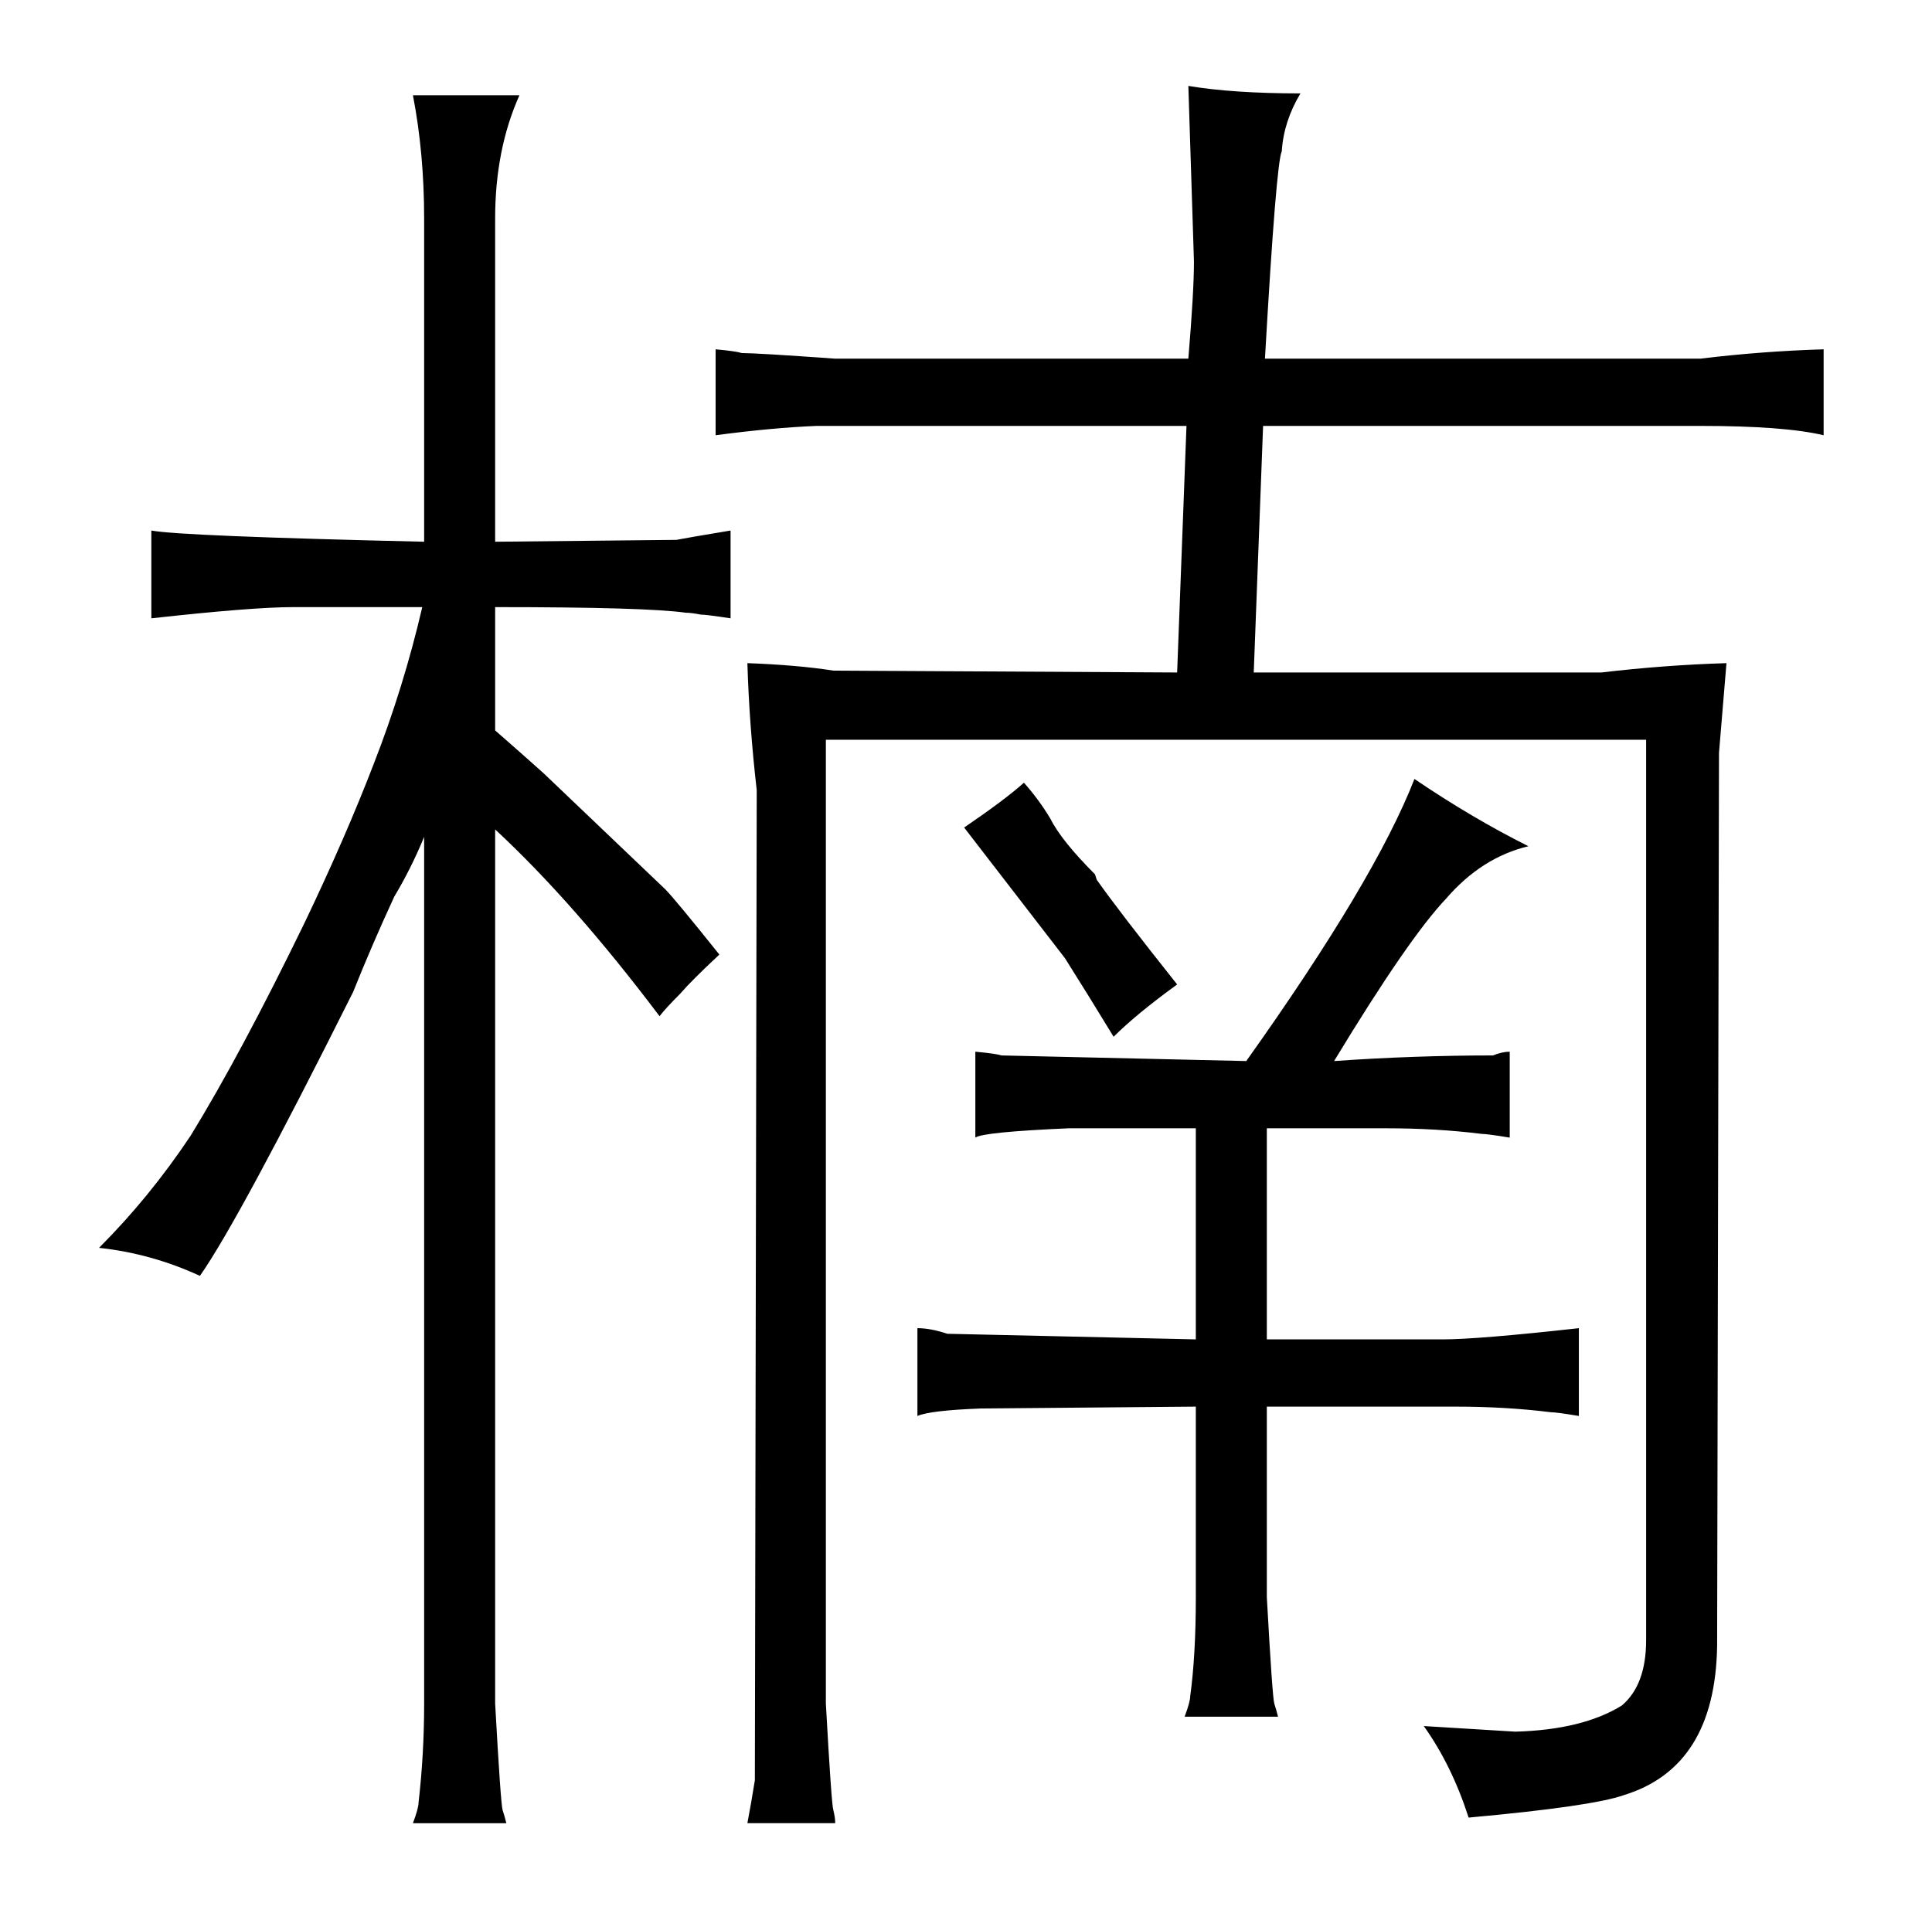 <?xml version="1.0" standalone="no"?>
<!DOCTYPE svg PUBLIC "-//W3C//DTD SVG 1.1//EN" "http://www.w3.org/Graphics/SVG/1.1/DTD/svg11.dtd" >
<svg xmlns="http://www.w3.org/2000/svg" xmlns:xlink="http://www.w3.org/1999/xlink" version="1.1" viewBox="-10 0 1034 1024">
  <g transform="matrix(1 0 0 -1 0 820)">
   <path fill="currentColor"
d="M437 628q-42 3 -50 3q-3 1 -14 2v-46q30 4 54 5h198l-5 -132l-184 1q-19 3 -46 4q1 -33 5 -68l-1 -530l-2 -12l-2 -11h47q0 3 -1 7q-1 3 -4 57v516h439v-482q0 -24 -13 -35q-21 -13 -57 -14l-49 3q15 -21 24 -49q66 6 83 12q49 15 50 80l1 478l4 48q-33 -1 -67 -5h-186
l5 132h234q45 0 66 -5v46q-33 -1 -66 -5h-233q6 105 9 111q1 16 10 31q-36 0 -60 4l3 -94q0 -16 -3 -52h-189zM630 103l-133 3q-9 3 -16 3v-47q7 3 34 4l115 1v-102q0 -31 -3 -53q0 -3 -3 -11h50q-1 4 -2 7t-4 57v102h101q27 0 51 -3q3 0 15 -2v47q-54 -6 -73 -6h-94v113h64
q27 0 51 -3q3 0 15 -2v46q-4 0 -9 -2q-42 0 -85 -3q40 66 60 87q19 22 44 28q-30 15 -61 36q-21 -54 -90 -151l-131 3q-3 1 -14 2v-46q4 3 50 5h68v-113zM577 349l-1 3q-18 18 -24 30q-6 10 -14 19q-10 -9 -32 -24l54 -70q12 -19 26 -42q12 12 34 28q-31 39 -43 56zM201 340
q9 15 16 32v-464q0 -27 -3 -53q0 -3 -3 -11h50q-1 4 -2 7t-4 57v468q42 -39 88 -100q3 4 11 12q6 7 21 21q-24 30 -29 35l-65 62q-10 9 -26 23v66q81 0 102 -3q3 0 8 -1q3 0 16 -2v47q-24 -4 -29 -5l-97 -1v173q0 37 13 66h-57q6 -31 6 -66v-173q-130 3 -146 6v-47
q54 6 76 6h69q-10 -43 -26 -84q-15 -39 -37 -85q-34 -70 -61 -114q-22 -33 -49 -60q28 -3 54 -15q21 30 82 152q10 25 22 51v0z" />
  </g>

</svg>
